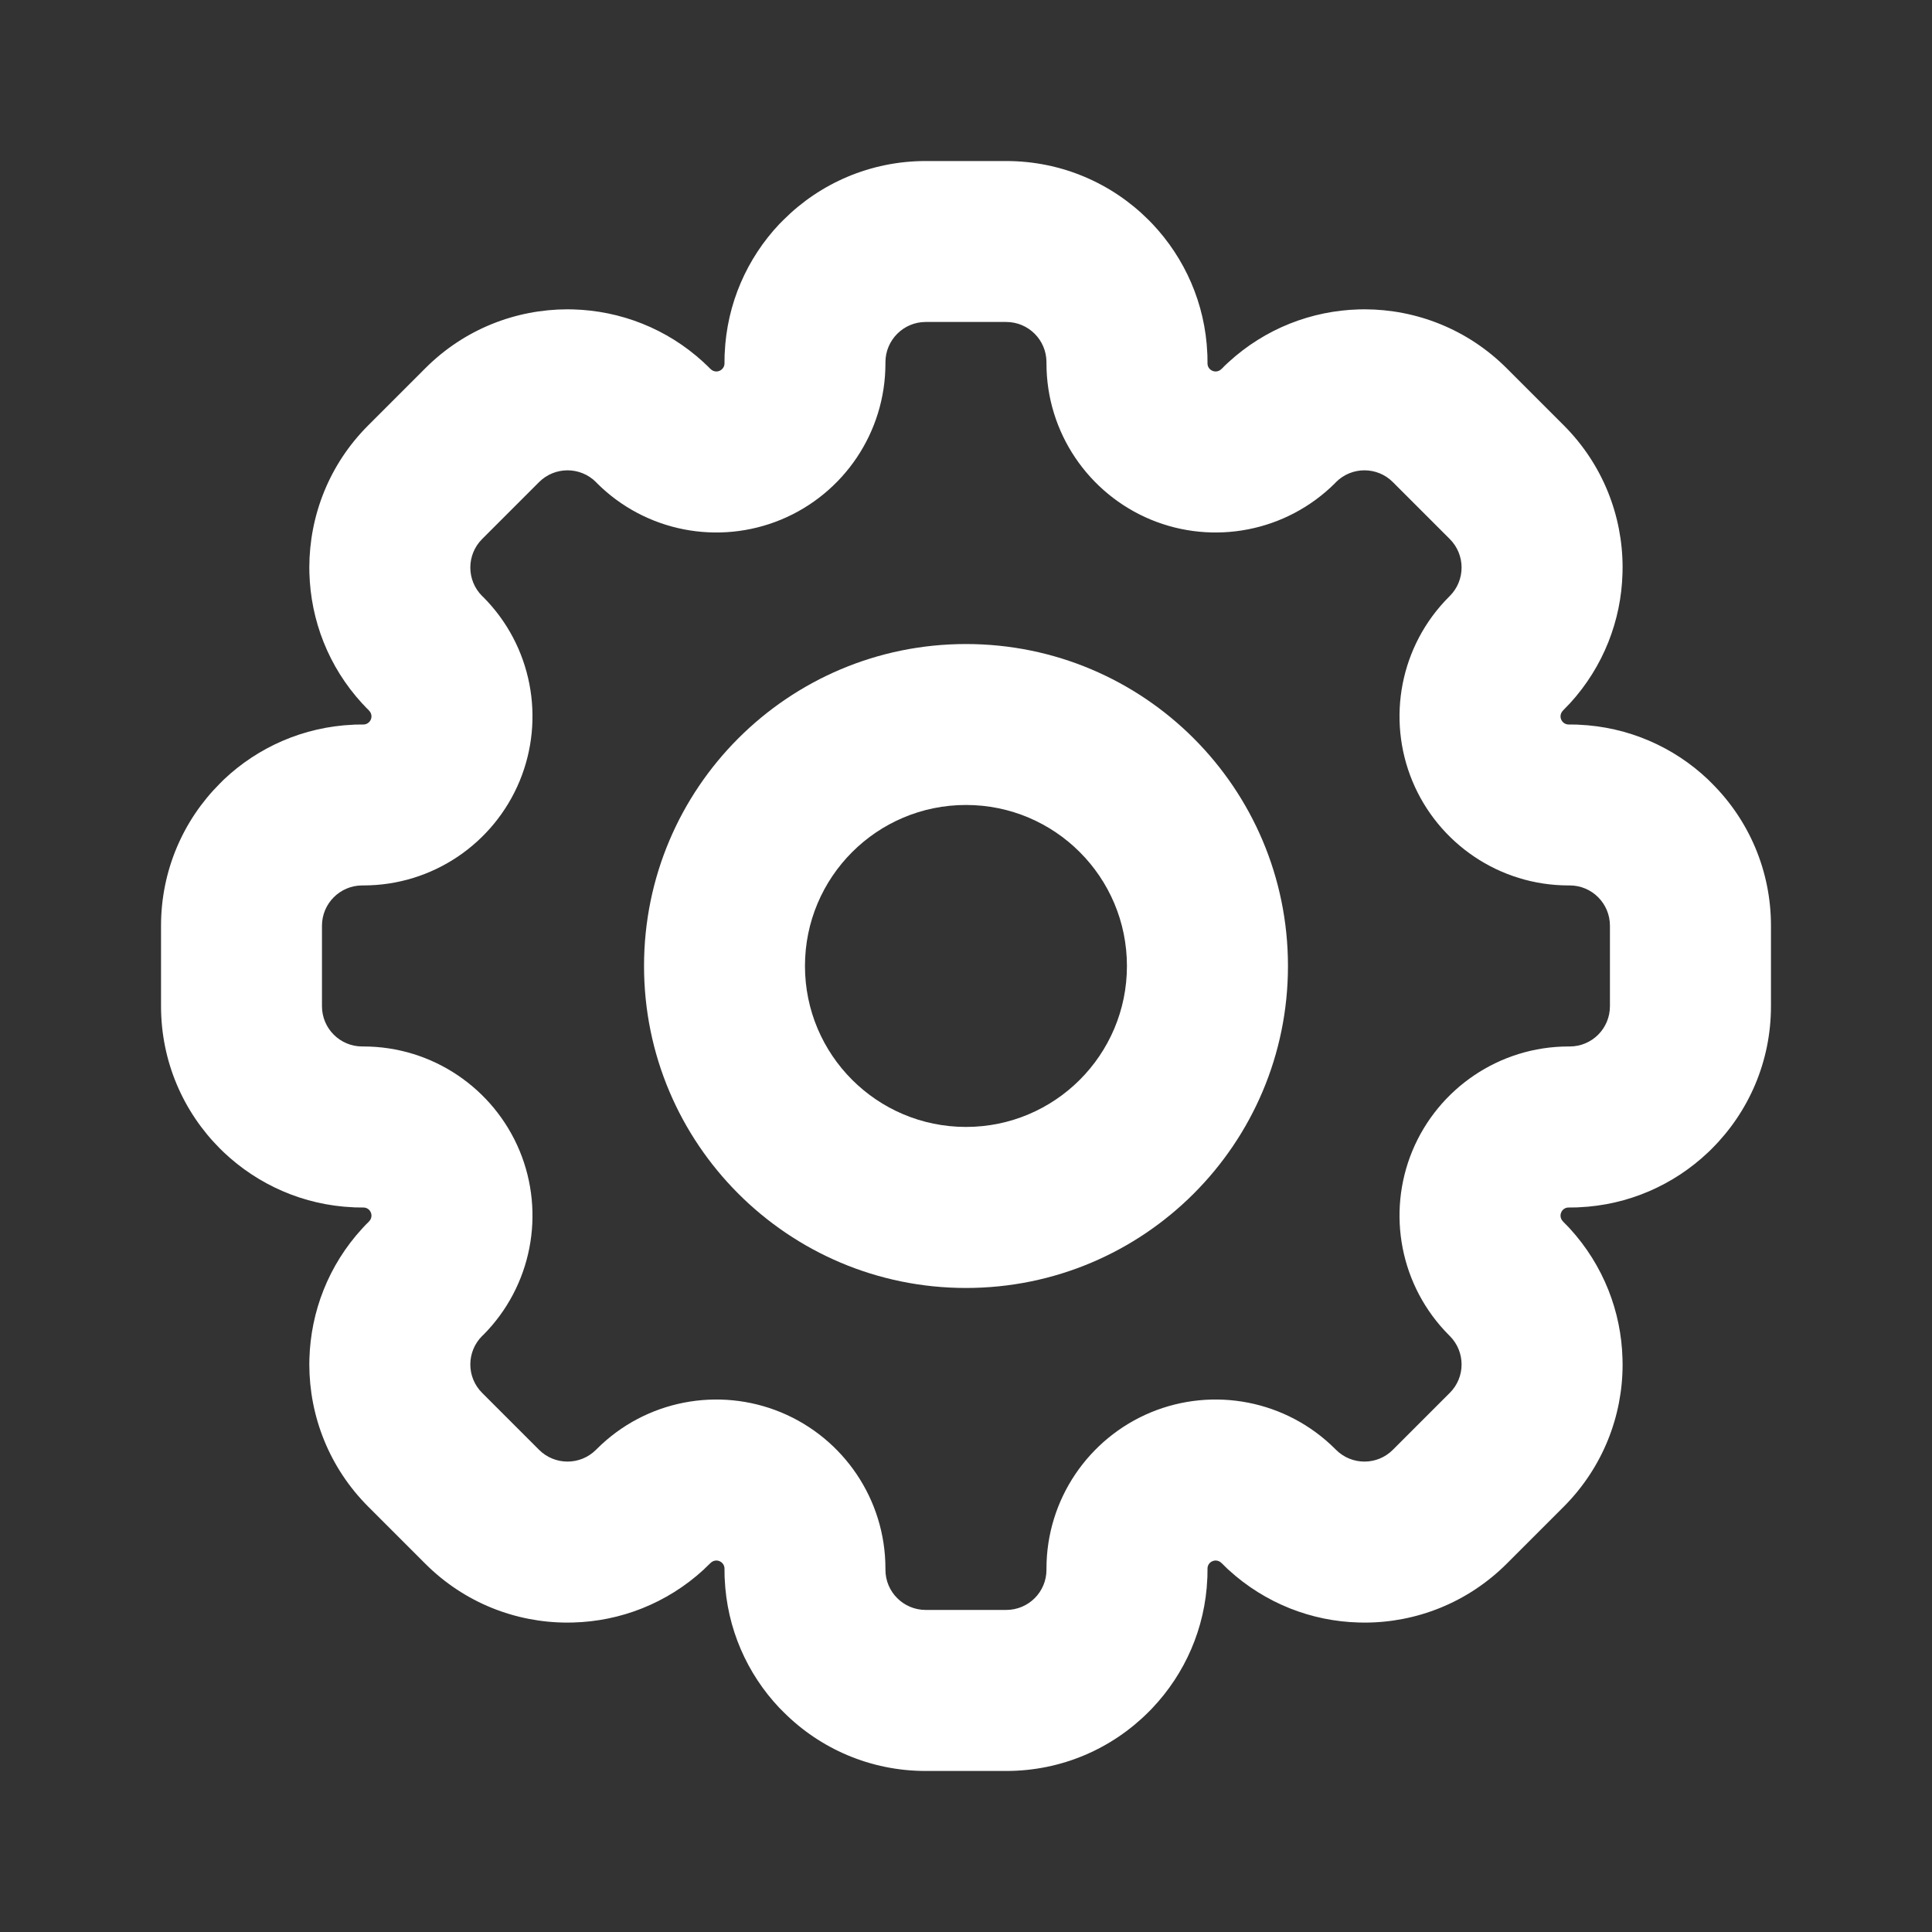 <svg width="20" height="20" viewBox="0 0 20 20" fill="none" xmlns="http://www.w3.org/2000/svg">
<rect x="0" y="0" width="20" height="20" fill="#333333" stroke="none"/>
<path fill-rule="evenodd" clip-rule="evenodd" d="M10.416 1.667C10.991 1.667 11.511 1.899 11.888 2.275C11.903 2.29 11.917 2.304 11.931 2.319C12.264 2.672 12.476 3.141 12.498 3.659L12.499 3.677C12.499 3.701 12.5 3.725 12.5 3.75V3.762C12.5 3.796 12.52 3.826 12.552 3.839C12.583 3.852 12.619 3.845 12.643 3.821L12.652 3.813C12.669 3.795 12.686 3.778 12.704 3.762L12.717 3.75C13.099 3.399 13.58 3.217 14.065 3.203C14.086 3.203 14.106 3.202 14.127 3.202C14.659 3.203 15.191 3.406 15.598 3.813L16.187 4.402C16.593 4.808 16.797 5.34 16.797 5.873C16.797 5.893 16.797 5.914 16.796 5.935C16.783 6.42 16.6 6.901 16.25 7.283L16.238 7.295C16.221 7.313 16.204 7.331 16.187 7.348L16.179 7.357C16.155 7.381 16.148 7.417 16.161 7.448C16.174 7.479 16.204 7.5 16.238 7.5H16.25C16.274 7.5 16.299 7.5 16.323 7.501L16.341 7.502C16.859 7.524 17.328 7.735 17.68 8.068C17.695 8.083 17.71 8.097 17.724 8.112C18.101 8.488 18.333 9.009 18.333 9.583V10.416C18.333 10.991 18.101 11.511 17.724 11.888C17.71 11.903 17.695 11.917 17.68 11.931C17.328 12.264 16.859 12.476 16.341 12.498L16.323 12.499C16.299 12.499 16.274 12.5 16.25 12.5H16.238C16.204 12.5 16.174 12.52 16.161 12.552C16.148 12.583 16.155 12.619 16.179 12.643L16.187 12.652C16.204 12.669 16.221 12.686 16.238 12.704L16.25 12.717C16.6 13.099 16.783 13.58 16.796 14.065C16.797 14.086 16.797 14.106 16.797 14.127C16.797 14.659 16.593 15.191 16.187 15.598L15.598 16.187C15.191 16.593 14.659 16.797 14.127 16.797C14.106 16.797 14.086 16.797 14.065 16.796C13.58 16.783 13.099 16.6 12.717 16.25L12.704 16.238C12.686 16.221 12.669 16.204 12.652 16.187L12.643 16.179C12.619 16.155 12.583 16.148 12.552 16.161C12.52 16.174 12.5 16.204 12.5 16.238V16.25C12.5 16.274 12.499 16.299 12.499 16.323L12.498 16.341C12.476 16.859 12.264 17.328 11.931 17.68C11.917 17.695 11.903 17.71 11.888 17.724C11.511 18.101 10.991 18.333 10.416 18.333H9.583C9.009 18.333 8.488 18.101 8.112 17.724C8.097 17.71 8.083 17.695 8.068 17.68C7.735 17.328 7.524 16.859 7.502 16.341L7.501 16.323C7.5 16.299 7.5 16.274 7.5 16.25V16.238C7.5 16.204 7.479 16.174 7.448 16.161C7.417 16.148 7.381 16.155 7.357 16.179L7.348 16.187C7.331 16.204 7.313 16.221 7.295 16.238L7.283 16.25C6.901 16.6 6.42 16.783 5.935 16.796C5.914 16.797 5.893 16.797 5.873 16.797C5.34 16.797 4.808 16.593 4.402 16.187L3.813 15.598C3.406 15.191 3.203 14.659 3.202 14.127C3.202 14.106 3.203 14.086 3.203 14.065C3.217 13.58 3.399 13.099 3.75 12.717L3.762 12.704C3.778 12.686 3.795 12.669 3.813 12.652L3.821 12.643C3.845 12.619 3.852 12.583 3.839 12.552C3.826 12.52 3.796 12.5 3.762 12.5H3.75C3.725 12.5 3.701 12.499 3.677 12.499L3.659 12.498C3.141 12.476 2.672 12.264 2.319 11.931C2.304 11.917 2.29 11.903 2.275 11.888C1.899 11.511 1.667 10.991 1.667 10.416V9.583C1.667 9.009 1.899 8.488 2.275 8.112C2.29 8.097 2.304 8.083 2.319 8.068C2.672 7.735 3.141 7.524 3.659 7.502L3.677 7.501C3.701 7.5 3.725 7.5 3.75 7.5H3.762C3.796 7.5 3.826 7.479 3.839 7.448C3.852 7.417 3.845 7.381 3.821 7.357L3.813 7.348C3.795 7.331 3.778 7.313 3.762 7.295L3.75 7.283C3.399 6.901 3.217 6.42 3.203 5.935C3.203 5.914 3.202 5.893 3.202 5.873C3.203 5.34 3.406 4.808 3.813 4.402L4.402 3.813C4.808 3.406 5.34 3.203 5.873 3.202C5.893 3.202 5.914 3.203 5.935 3.203C6.42 3.217 6.901 3.399 7.283 3.75L7.295 3.762C7.313 3.778 7.331 3.795 7.348 3.813L7.357 3.821C7.381 3.845 7.417 3.852 7.448 3.839C7.479 3.826 7.5 3.796 7.5 3.762V3.75C7.5 3.725 7.5 3.701 7.501 3.677L7.502 3.659C7.524 3.141 7.735 2.672 8.068 2.319C8.083 2.304 8.097 2.29 8.112 2.275C8.488 1.899 9.009 1.667 9.583 1.667H10.416ZM9.166 16.25C9.166 16.48 9.353 16.666 9.583 16.666H10.416C10.647 16.666 10.833 16.48 10.833 16.25V16.238C10.833 15.522 11.268 14.889 11.913 14.621C12.56 14.353 13.315 14.494 13.822 15L13.83 15.008C13.993 15.171 14.257 15.171 14.419 15.008L15.008 14.419C15.171 14.257 15.171 13.993 15.008 13.83L15 13.822C14.494 13.315 14.353 12.56 14.621 11.913C14.889 11.268 15.522 10.833 16.238 10.833H16.25C16.48 10.833 16.666 10.647 16.666 10.416V9.583C16.666 9.353 16.48 9.166 16.25 9.166H16.238C15.522 9.166 14.889 8.732 14.621 8.086C14.353 7.439 14.494 6.684 15 6.178L15.008 6.17C15.171 6.007 15.171 5.743 15.008 5.58L14.419 4.991C14.257 4.828 13.993 4.828 13.83 4.991L13.822 5C13.315 5.506 12.56 5.647 11.913 5.379C11.268 5.111 10.833 4.478 10.833 3.762V3.75C10.833 3.52 10.647 3.333 10.416 3.333H9.583C9.353 3.333 9.166 3.52 9.166 3.75V3.762C9.166 4.478 8.732 5.111 8.086 5.379C7.439 5.647 6.684 5.506 6.178 5L6.17 4.991C6.007 4.828 5.743 4.828 5.58 4.991L4.991 5.58C4.828 5.743 4.828 6.007 4.991 6.17L5 6.178C5.506 6.684 5.647 7.439 5.379 8.086C5.111 8.732 4.478 9.166 3.762 9.166H3.75C3.52 9.166 3.333 9.353 3.333 9.583V10.416C3.333 10.647 3.52 10.833 3.75 10.833H3.762C4.478 10.833 5.111 11.268 5.379 11.913C5.647 12.56 5.506 13.315 5 13.822L4.991 13.83C4.828 13.993 4.828 14.257 4.991 14.419L5.58 15.008C5.743 15.171 6.007 15.171 6.17 15.008L6.178 15C6.684 14.494 7.439 14.353 8.086 14.621C8.732 14.889 9.166 15.522 9.166 16.238V16.25Z" fill="white"/>
<path fill-rule="evenodd" clip-rule="evenodd" d="M10 11.666C10.92 11.666 11.666 10.92 11.666 10C11.666 9.079 10.92 8.333 10 8.333C9.079 8.333 8.333 9.079 8.333 10C8.333 10.92 9.079 11.666 10 11.666ZM10 13.333C11.841 13.333 13.333 11.841 13.333 10C13.333 8.159 11.841 6.667 10 6.667C8.159 6.667 6.667 8.159 6.667 10C6.667 11.841 8.159 13.333 10 13.333Z" fill="white"/>
</svg>
